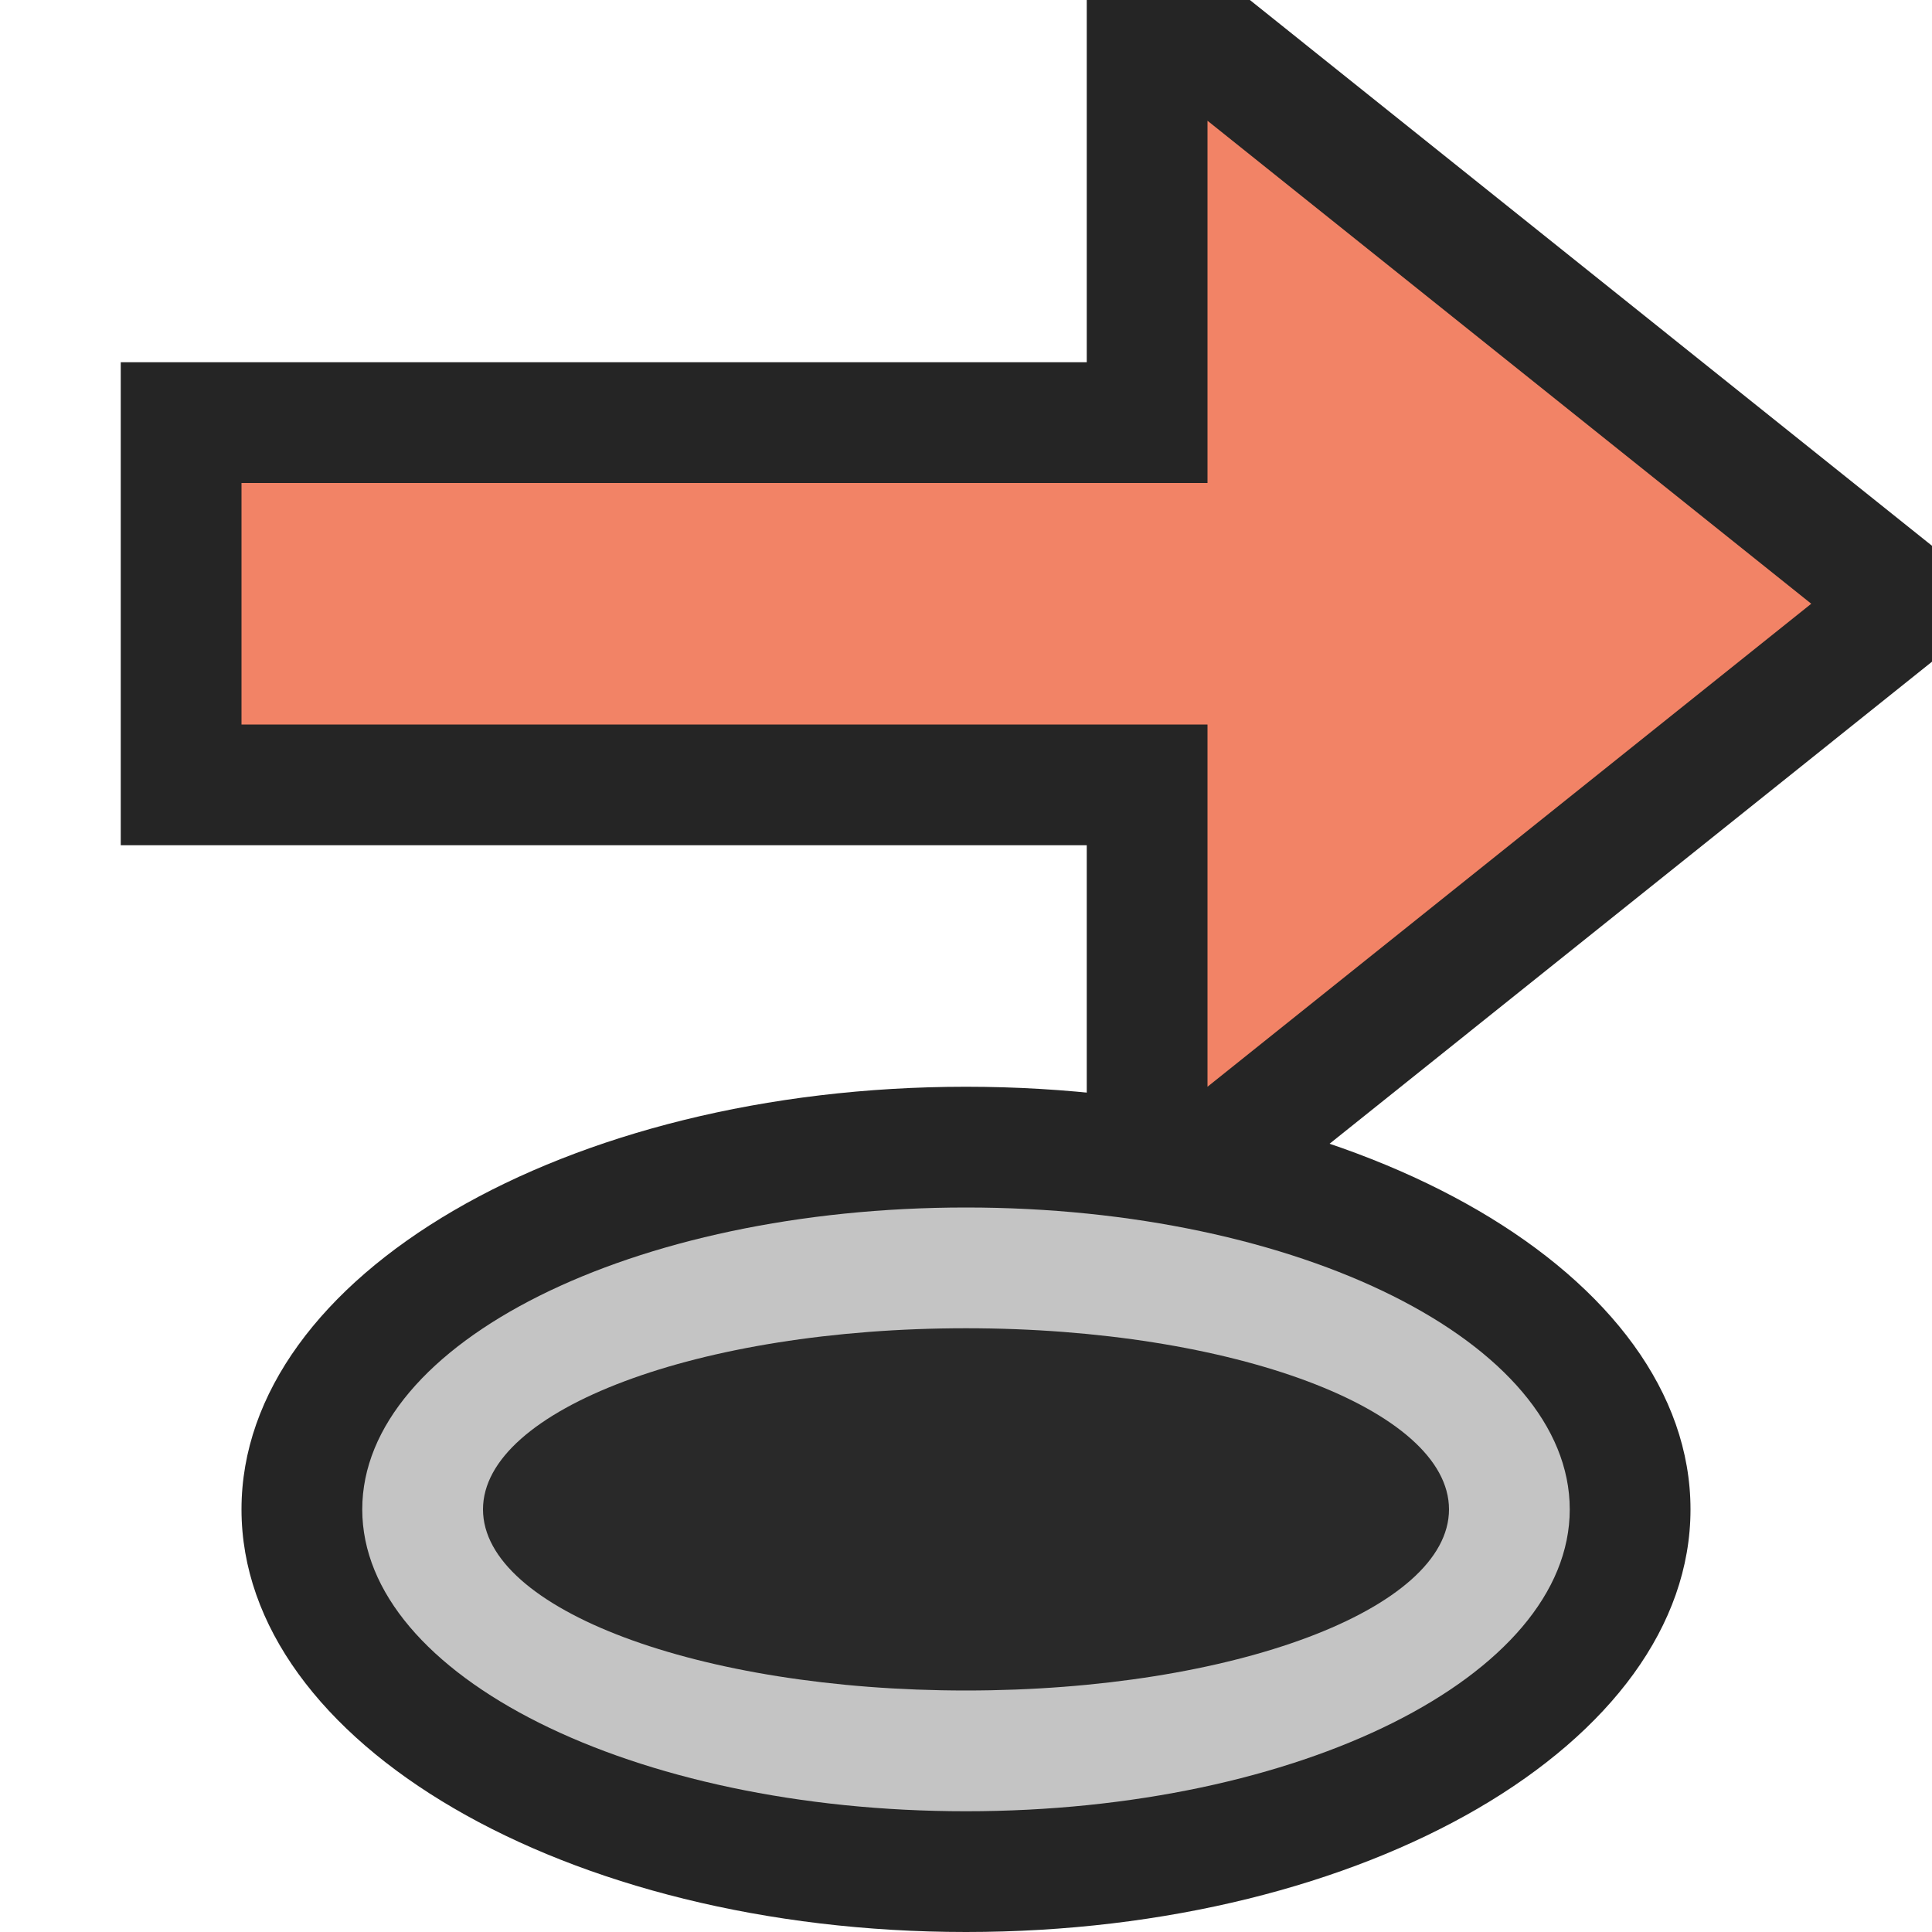 <svg ti:v="1" width="16" height="16" viewBox="0 0 16 16" xmlns="http://www.w3.org/2000/svg" xmlns:ti="urn:schemas-jetbrains-com:tisvg"><rect id="frame" width="16" height="16" fill="none"/><path d="M14 12.5c0 1.933-2.686 3.5-6 3.5s-6-1.567-6-3.5S4.686 9 8 9s6 1.567 6 3.5z" fill="#252525"/><path d="M13 12.5c0 1.38-2.239 2.5-5 2.5s-5-1.12-5-2.5S5.239 10 8 10s5 1.12 5 2.5z" fill="#C4C4C4"/><path d="M12 12.5c0 .828-1.79 1.5-4 1.5s-4-.672-4-1.5S5.79 11 8 11s4 .672 4 1.5z" fill="#292929"/><path d="M9 10h1.351L16 5.48v-.96L10.351 0H9v3H1v4h8v3z" fill="#252525"/><path d="M10 6v3l5-4-5-4v3H2v2h8z" fill="#F28366"/></svg>
